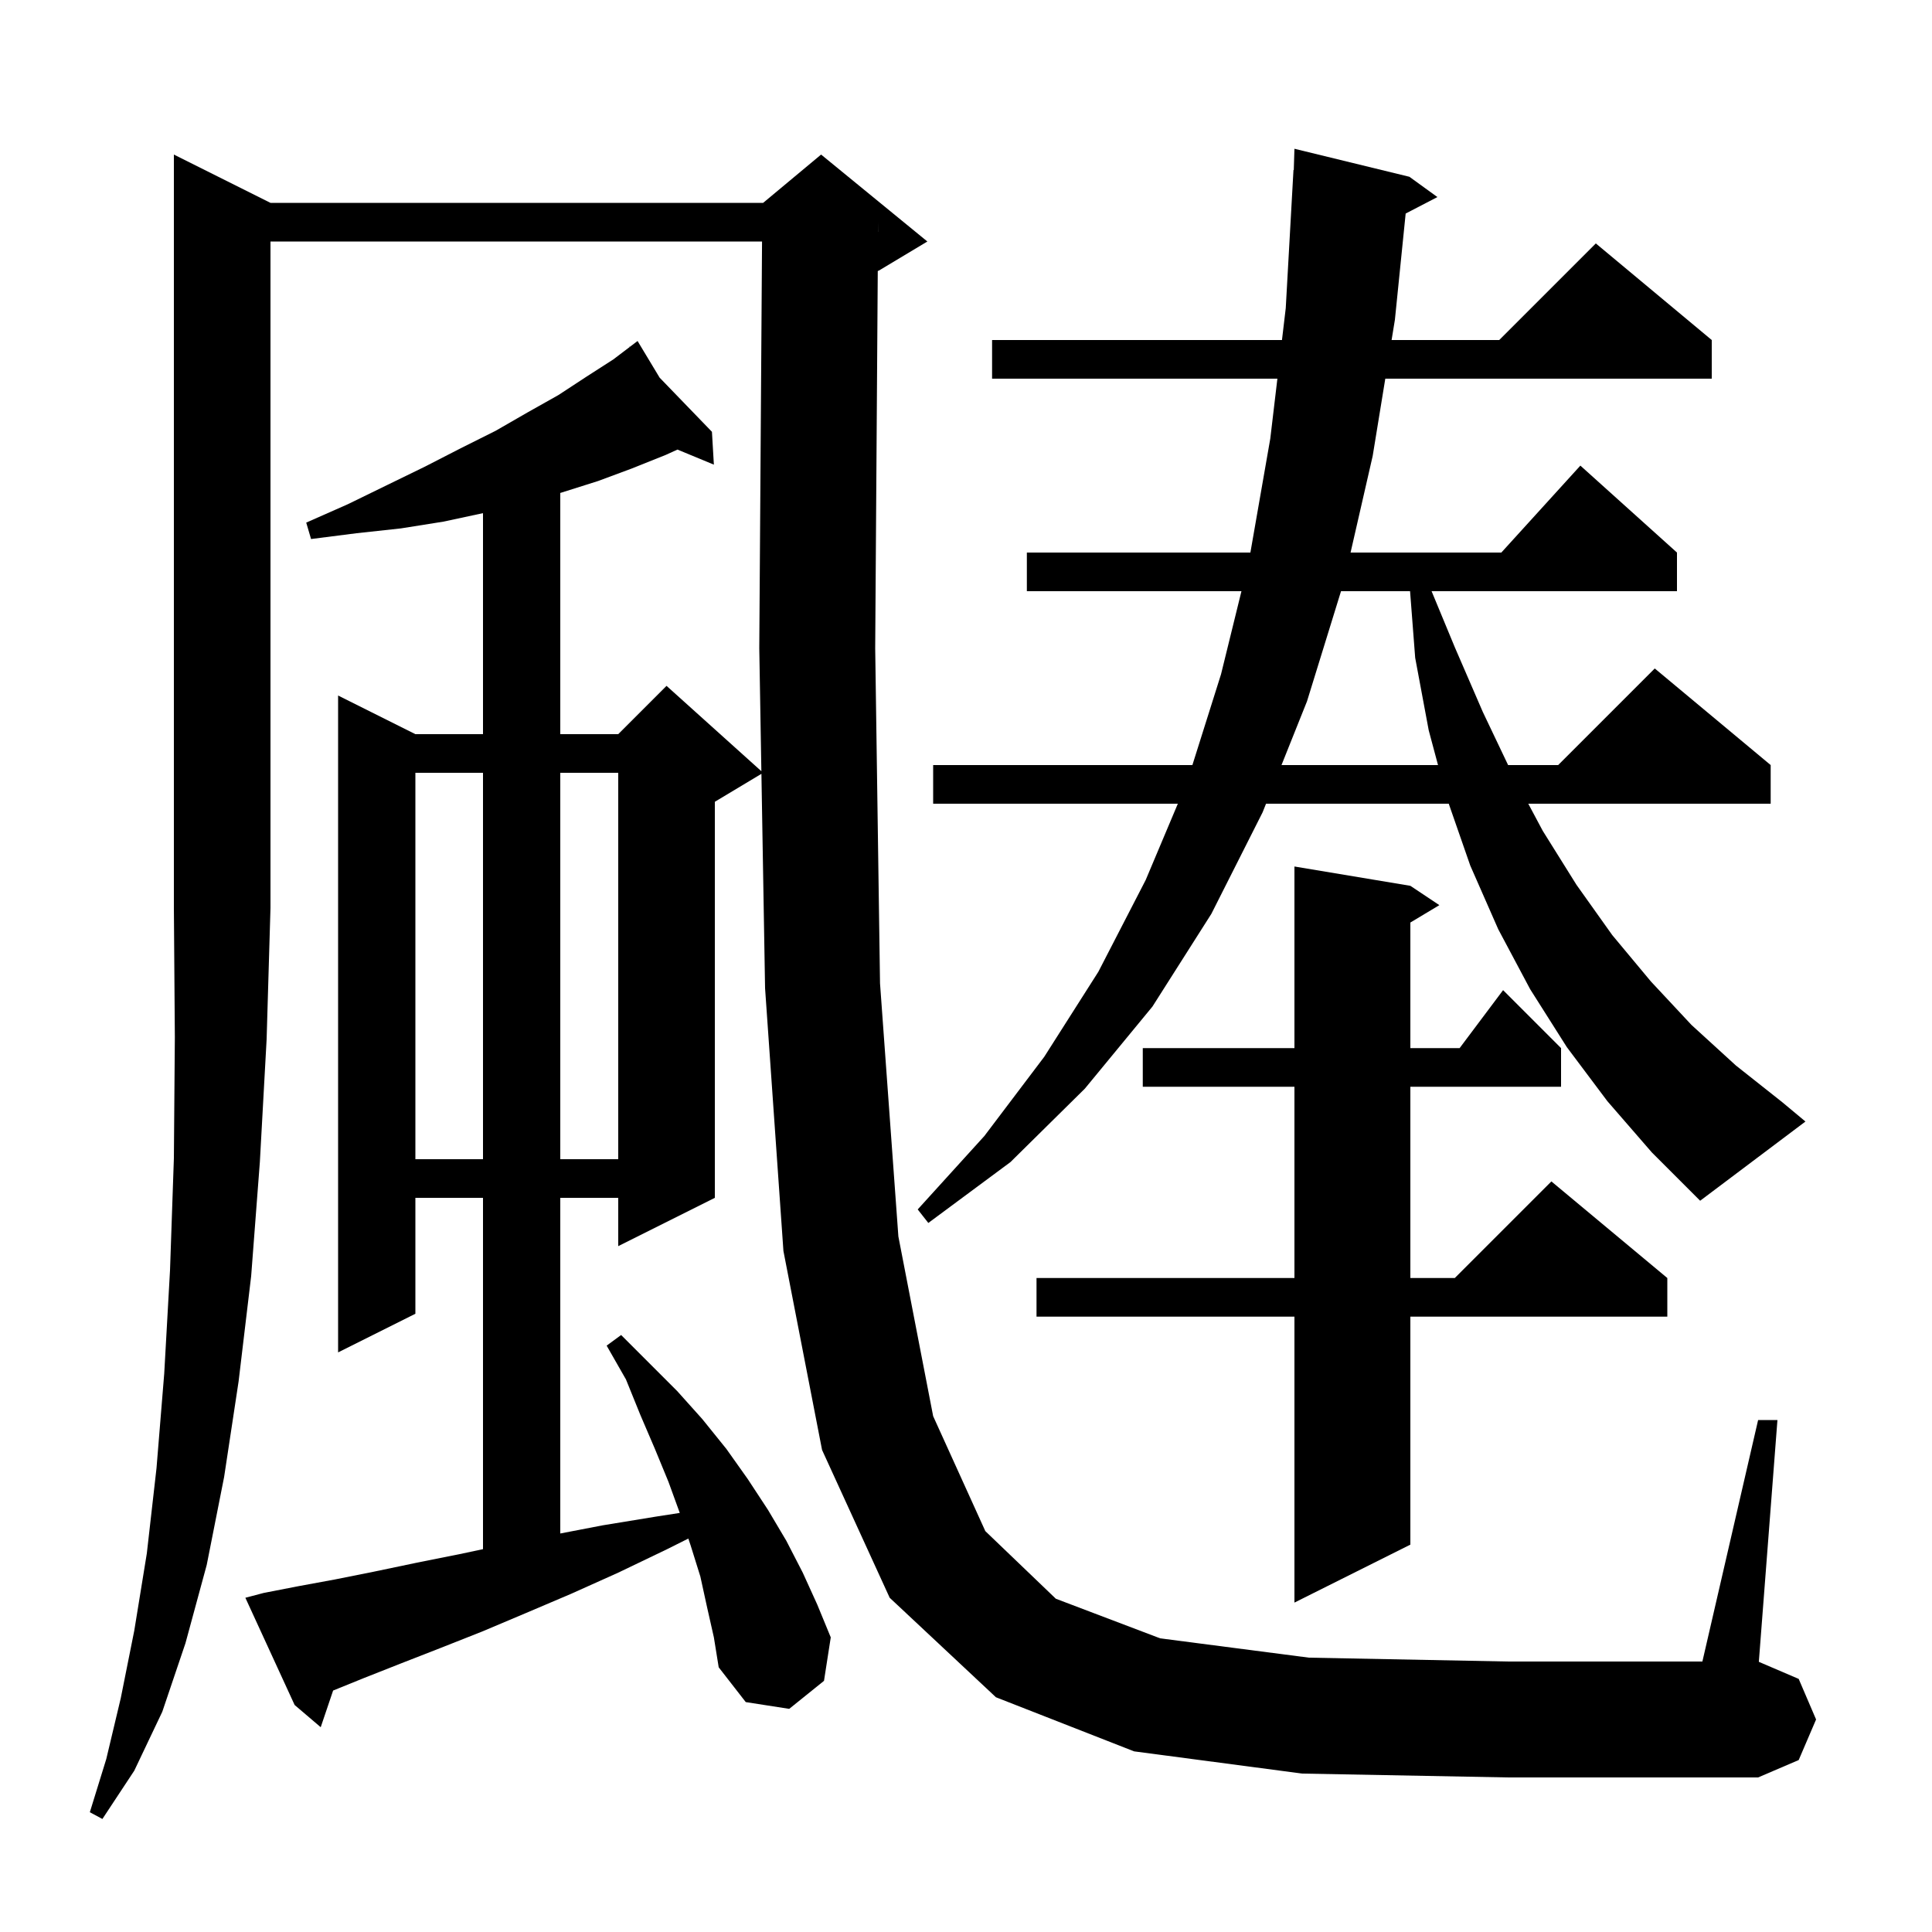 <svg xmlns="http://www.w3.org/2000/svg" xmlns:xlink="http://www.w3.org/1999/xlink" version="1.1" baseProfile="full" viewBox="0 0 200 200" width="200" height="200">
<g fill="black">
<path d="M 28.0 21.0 L 79.0 21.0 L 85.0 16.0 L 96.0 25.0 L 91.0 28.0 L 90.866 28.056 L 90.6 67.1 L 91.1 101.8 L 93.0 128.0 L 96.6 146.6 L 102.0 158.5 L 109.3 165.5 L 120.1 169.6 L 135.5 171.6 L 156.1 172.0 L 176.231 172.0 L 182.0 147.0 L 184.0 147.0 L 182.074 172.032 L 186.2 173.8 L 188.0 178.0 L 186.2 182.2 L 182.0 184.0 L 156.1 184.0 L 134.8 183.6 L 117.4 181.3 L 103.1 175.7 L 92.1 165.4 L 85.1 150.1 L 81.1 129.5 L 79.2 102.3 L 78.822 80.107 L 74.0 83.0 L 74.0 124.0 L 64.0 129.0 L 64.0 124.0 L 58.0 124.0 L 58.0 158.746 L 62.4 157.9 L 67.9 157.0 L 70.37 156.617 L 69.2 153.4 L 67.8 150.0 L 66.3 146.5 L 64.8 142.8 L 62.8 139.3 L 64.3 138.2 L 70.1 144.0 L 72.7 146.9 L 75.2 150.0 L 77.4 153.1 L 79.5 156.3 L 81.4 159.5 L 83.1 162.8 L 84.6 166.1 L 86.0 169.5 L 85.3 174.0 L 81.7 176.9 L 77.2 176.2 L 74.4 172.6 L 73.9 169.5 L 73.2 166.4 L 72.5 163.2 L 71.5 160.0 L 71.257 159.271 L 69.0 160.4 L 64.0 162.8 L 59.1 165.0 L 54.4 167.0 L 49.9 168.9 L 45.6 170.6 L 41.5 172.2 L 37.7 173.7 L 34.484 175.004 L 33.2 178.8 L 30.5 176.5 L 25.4 165.4 L 27.3 164.9 L 30.9 164.2 L 34.7 163.5 L 38.7 162.7 L 43.0 161.8 L 47.5 160.9 L 50.0 160.368 L 50.0 124.0 L 43.0 124.0 L 43.0 136.0 L 35.0 140.0 L 35.0 72.0 L 43.0 76.0 L 50.0 76.0 L 50.0 53.121 L 45.9 54.0 L 41.5 54.7 L 36.9 55.2 L 32.2 55.8 L 31.7 54.1 L 36.0 52.2 L 40.1 50.2 L 44.0 48.3 L 47.7 46.4 L 51.3 44.6 L 54.6 42.7 L 57.8 40.9 L 60.7 39.0 L 63.5 37.2 L 65.186 35.919 L 65.1 35.8 L 65.203 35.906 L 66.0 35.3 L 68.285 39.096 L 73.7 44.7 L 73.9 48.1 L 70.131 46.54 L 68.9 47.1 L 65.4 48.5 L 61.9 49.8 L 58.1 51.0 L 58.0 51.028 L 58.0 76.0 L 64.0 76.0 L 69.0 71.0 L 78.817 79.835 L 78.6 67.1 L 78.886 25.0 L 28.0 25.0 L 28.0 94.0 L 27.6 107.6 L 26.9 120.3 L 26.0 132.1 L 24.7 143.0 L 23.2 152.9 L 21.4 162.0 L 19.2 170.1 L 16.8 177.2 L 13.9 183.3 L 10.6 188.3 L 9.3 187.6 L 11.0 182.1 L 12.5 175.8 L 13.9 168.8 L 15.2 160.8 L 16.2 152.0 L 17.0 142.2 L 17.6 131.5 L 18.0 119.9 L 18.1 107.4 L 18.0 94.0 L 18.0 16.0 Z M 146.0 91.7 L 149.0 93.7 L 146.0 95.5 L 146.0 108.5 L 151.1 108.5 L 155.6 102.5 L 161.6 108.5 L 161.6 112.5 L 146.0 112.5 L 146.0 132.3 L 150.6 132.3 L 160.6 122.3 L 172.6 132.3 L 172.6 136.3 L 146.0 136.3 L 146.0 159.9 L 134.0 165.9 L 134.0 136.3 L 107.3 136.3 L 107.3 132.3 L 134.0 132.3 L 134.0 112.5 L 118.3 112.5 L 118.3 108.5 L 134.0 108.5 L 134.0 89.7 Z M 166.4 114.0 L 162.2 108.4 L 158.4 102.4 L 155.1 96.2 L 152.2 89.6 L 149.974 83.2 L 131.06 83.2 L 130.7 84.1 L 125.4 94.6 L 119.3 104.2 L 112.3 112.7 L 104.6 120.3 L 96.1 126.6 L 95.0 125.2 L 101.9 117.6 L 108.1 109.4 L 113.7 100.6 L 118.6 91.1 L 121.93 83.2 L 96.6 83.2 L 96.6 79.2 L 123.436 79.2 L 126.4 69.8 L 128.514 61.2 L 106.3 61.2 L 106.3 57.2 L 129.44 57.2 L 131.5 45.4 L 132.235 39.2 L 102.7 39.2 L 102.7 35.2 L 132.709 35.2 L 133.1 31.9 L 133.9 17.6 L 133.931 17.602 L 134.0 15.4 L 145.9 18.3 L 148.8 20.4 L 145.514 22.106 L 144.4 33.1 L 144.057 35.2 L 155.2 35.2 L 165.2 25.2 L 177.2 35.2 L 177.2 39.2 L 143.405 39.2 L 142.1 47.2 L 139.81 57.2 L 155.418 57.2 L 163.6 48.2 L 173.6 57.2 L 173.6 61.2 L 148.197 61.2 L 150.6 67.0 L 153.5 73.7 L 156.119 79.2 L 161.3 79.2 L 171.3 69.2 L 183.3 79.2 L 183.3 83.2 L 158.207 83.2 L 159.7 86.0 L 163.2 91.6 L 166.9 96.8 L 170.9 101.6 L 175.1 106.1 L 179.7 110.3 L 184.5 114.1 L 186.9 116.1 L 176.0 124.3 L 171.0 119.3 Z M 43.0 80.0 L 43.0 120.0 L 50.0 120.0 L 50.0 80.0 Z M 58.0 80.0 L 58.0 120.0 L 64.0 120.0 L 64.0 80.0 Z M 138.822 61.2 L 135.3 72.6 L 132.66 79.2 L 148.863 79.2 L 147.9 75.6 L 146.5 68.1 L 145.969 61.2 Z M 90.893 23.999 L 90.9 24.0 L 90.9 23.0 Z " />
</g>
</svg>
